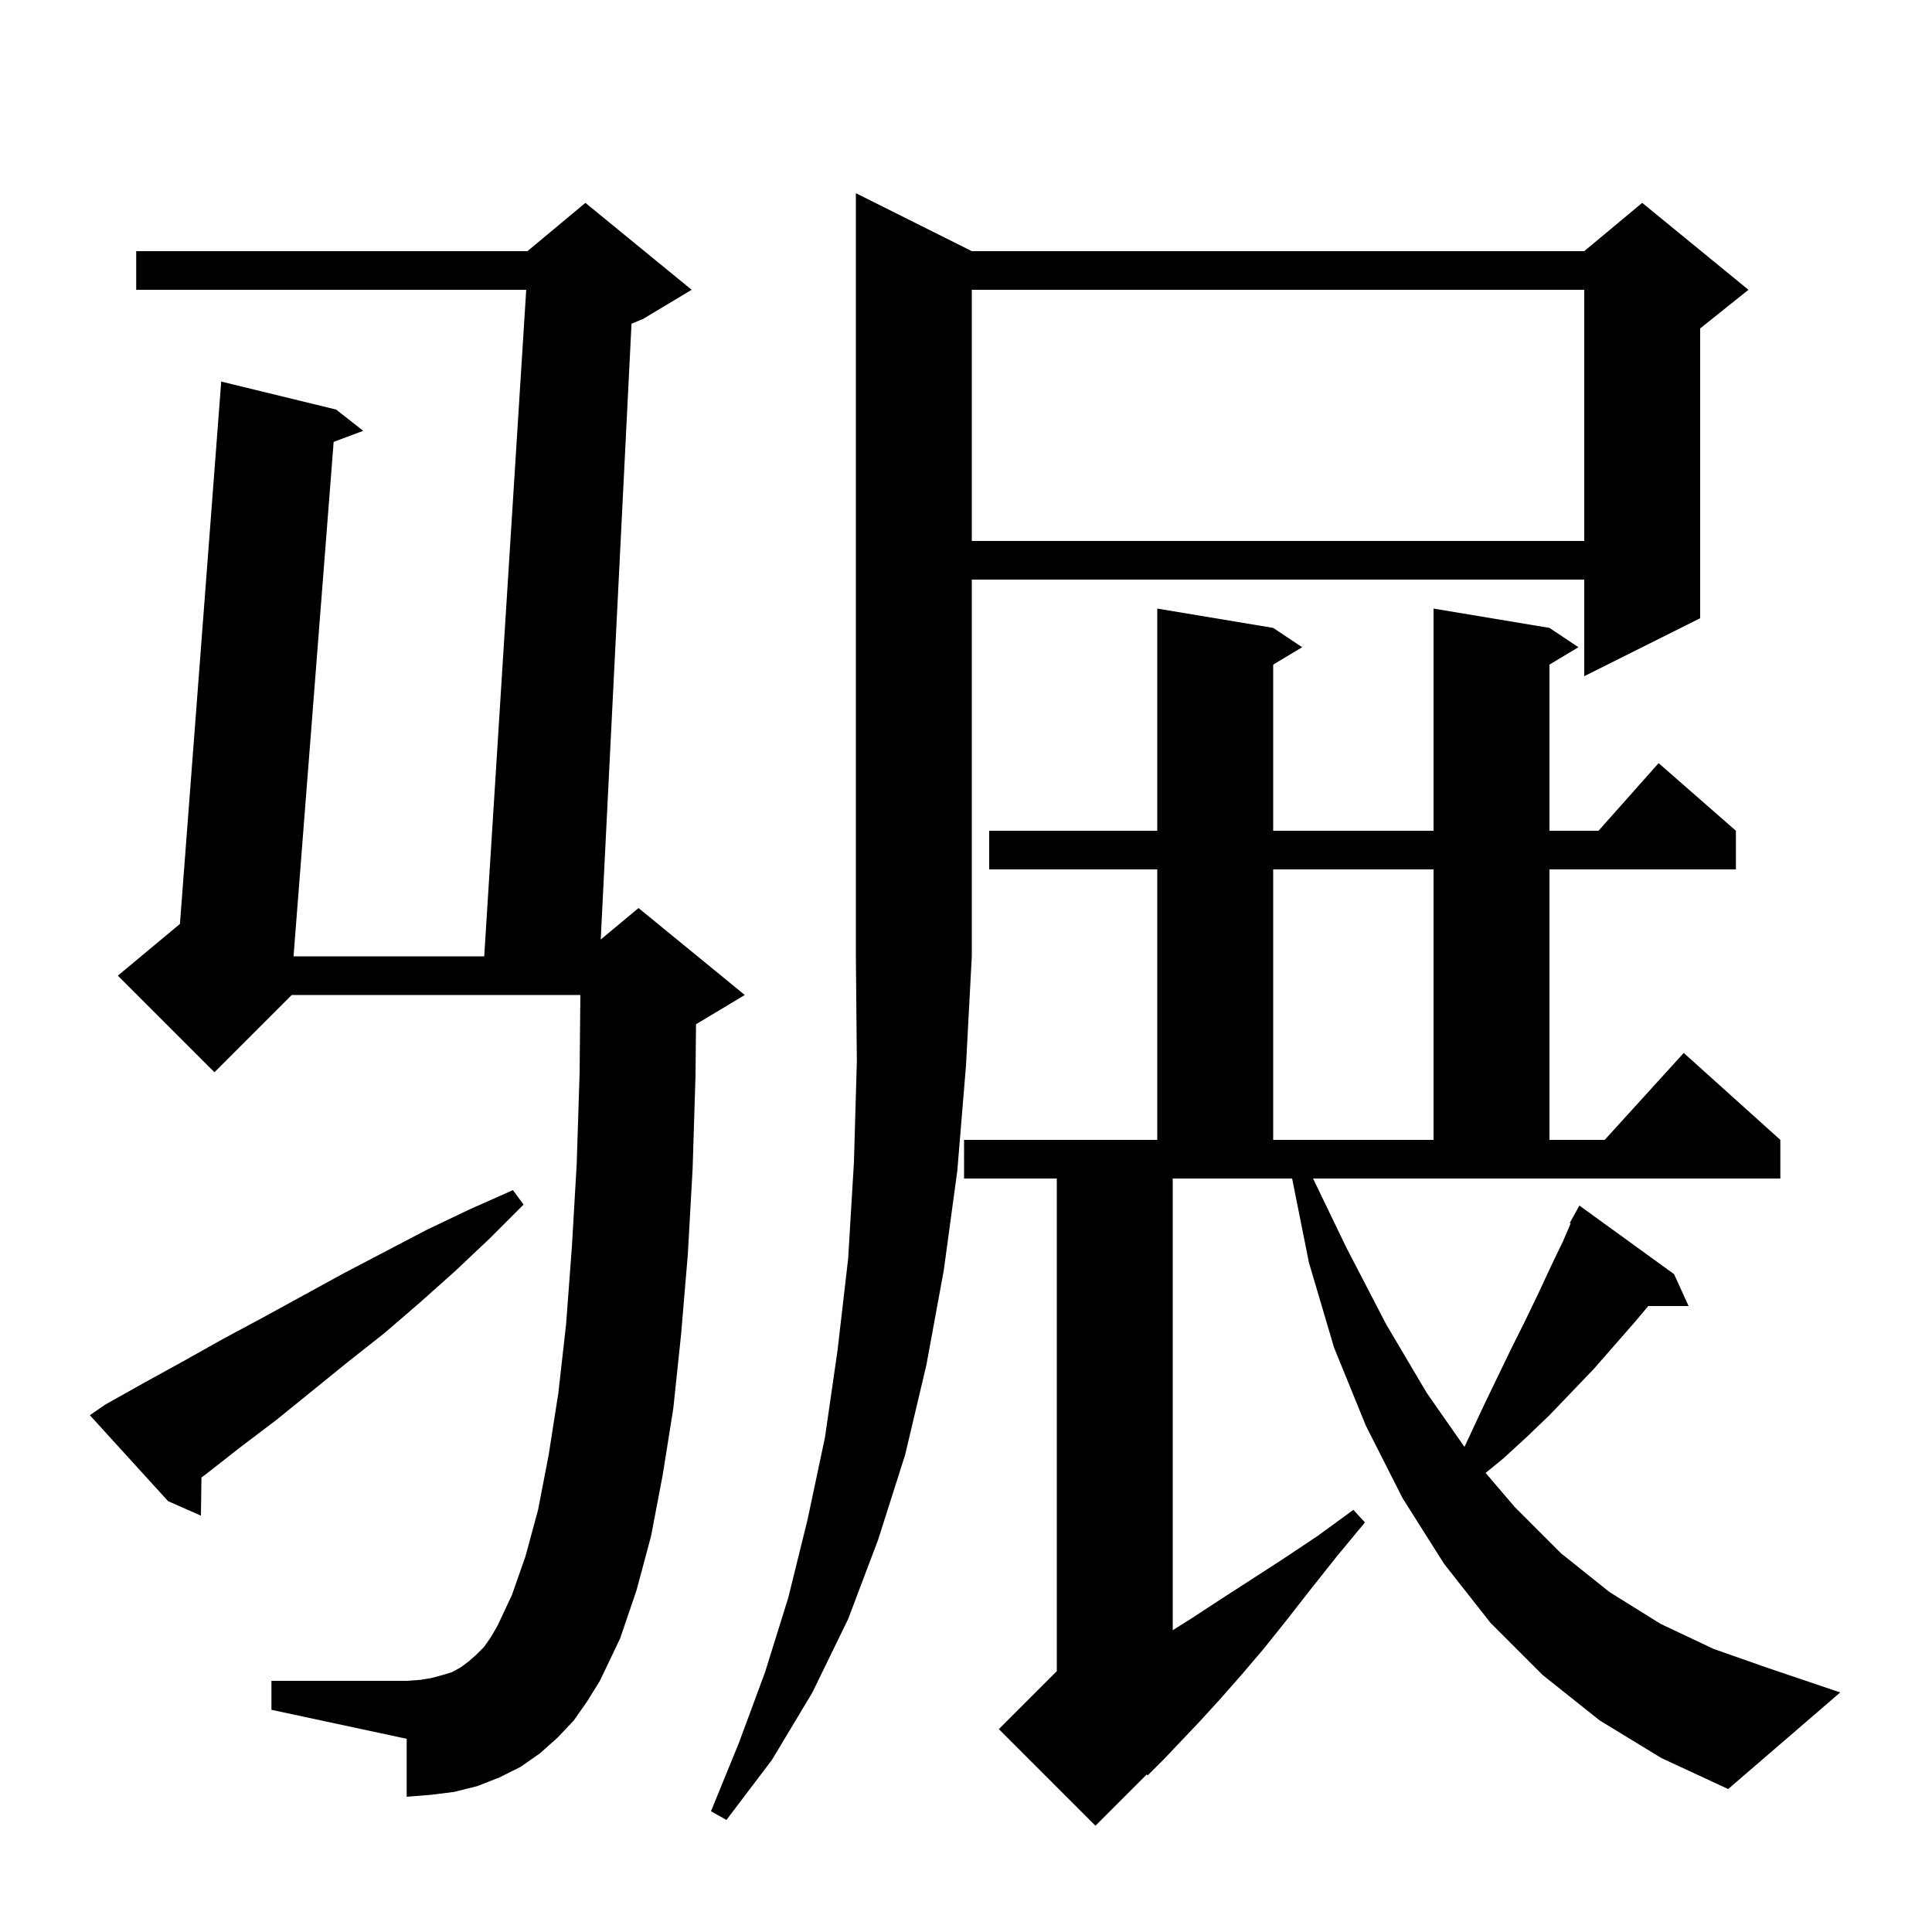 <svg xmlns="http://www.w3.org/2000/svg" xmlns:xlink="http://www.w3.org/1999/xlink" version="1.1" baseProfile="full" viewBox="0 0 200 200" width="200" height="200">
<g fill="black">
<path d="M 100.6 26.0 L 164.0 26.0 L 170.0 21.0 L 181.0 30.0 L 176.0 34.0 L 176.0 64.0 L 164.0 70.0 L 164.0 60.0 L 100.6 60.0 L 100.6 99.0 L 100.0 110.3 L 99.1 121.2 L 97.7 131.5 L 95.9 141.3 L 93.7 150.6 L 90.9 159.4 L 87.8 167.6 L 84.1 175.2 L 79.9 182.2 L 75.2 188.4 L 73.6 187.5 L 76.5 180.4 L 79.2 173.1 L 81.6 165.4 L 83.6 157.3 L 85.4 148.8 L 86.7 139.8 L 87.8 130.3 L 88.4 120.3 L 88.7 109.9 L 88.6 99.0 L 88.6 20.0 Z M 165.6 178.1 L 159.7 173.4 L 154.3 168.0 L 149.5 161.9 L 145.2 155.1 L 141.4 147.6 L 138.1 139.5 L 135.5 130.7 L 133.76 122.0 L 121.4 122.0 L 121.4 168.759 L 123.4 167.5 L 126.3 165.6 L 129.4 163.6 L 132.8 161.4 L 136.4 159.0 L 140.1 156.3 L 141.3 157.6 L 138.4 161.1 L 135.7 164.5 L 133.2 167.7 L 130.8 170.7 L 128.5 173.4 L 126.3 175.9 L 124.2 178.2 L 122.3 180.2 L 120.5 182.1 L 118.8 183.8 L 118.717 183.683 L 113.4 189.0 L 103.4 179.0 L 109.4 173.0 L 109.4 122.0 L 99.8 122.0 L 99.8 118.0 L 119.8 118.0 L 119.8 90.0 L 102.4 90.0 L 102.4 86.0 L 119.8 86.0 L 119.8 63.0 L 131.8 65.0 L 134.8 67.0 L 131.8 68.8 L 131.8 86.0 L 148.4 86.0 L 148.4 63.0 L 160.4 65.0 L 163.4 67.0 L 160.4 68.8 L 160.4 86.0 L 165.478 86.0 L 171.7 79.0 L 179.7 86.0 L 179.7 90.0 L 160.4 90.0 L 160.4 118.0 L 166.118 118.0 L 174.3 109.0 L 184.3 118.0 L 184.3 122.0 L 135.927 122.0 L 139.4 129.2 L 143.5 137.1 L 147.7 144.2 L 151.6 149.785 L 153.6 145.5 L 156.4 139.7 L 157.8 136.9 L 159.2 134.0 L 160.5 131.2 L 161.8 128.5 L 162.594 126.646 L 162.5 126.6 L 163.5 124.8 L 173.3 131.9 L 174.8 135.2 L 170.628 135.2 L 169.2 136.9 L 165.0 141.7 L 160.4 146.5 L 158.0 148.8 L 155.6 151.0 L 153.789 152.476 L 156.8 156.0 L 161.6 160.8 L 166.6 164.8 L 171.9 168.1 L 177.4 170.7 L 183.1 172.7 L 190.5 175.2 L 178.9 185.2 L 172.0 182.0 Z M 59.4 178.1 L 57.7 179.9 L 55.9 181.5 L 53.9 182.9 L 51.7 184.0 L 49.4 184.9 L 47.0 185.5 L 44.6 185.8 L 42.1 186.0 L 42.1 180.0 L 28.1 177.0 L 28.1 174.0 L 42.1 174.0 L 43.5 173.9 L 44.7 173.7 L 45.8 173.4 L 46.8 173.1 L 47.7 172.6 L 48.5 172.0 L 49.3 171.3 L 50.1 170.5 L 50.8 169.5 L 51.5 168.3 L 53.0 165.1 L 54.4 161.1 L 55.7 156.3 L 56.8 150.6 L 57.8 144.2 L 58.6 137.1 L 59.2 129.1 L 59.7 120.5 L 60.0 111.1 L 60.08 103.0 L 30.2 103.0 L 22.2 111.0 L 12.2 101.0 L 18.626 95.645 L 22.9 39.5 L 34.8 42.4 L 37.6 44.6 L 34.54 45.74 L 30.387 99.0 L 50.126 99.0 L 54.474 30.0 L 14.1 30.0 L 14.1 26.0 L 54.6 26.0 L 60.6 21.0 L 71.6 30.0 L 66.6 33.0 L 65.374 33.511 L 62.187 97.261 L 66.1 94.0 L 77.1 103.0 L 72.1 106.0 L 72.051 106.02 L 72.0 111.3 L 71.7 121.0 L 71.2 129.9 L 70.5 138.2 L 69.7 145.8 L 68.6 152.7 L 67.4 159.0 L 65.9 164.6 L 64.2 169.6 L 62.1 174.0 L 60.8 176.1 Z M 10.9 145.4 L 15.0 143.1 L 19.0 140.9 L 23.1 138.6 L 27.2 136.4 L 35.6 131.8 L 39.8 129.6 L 44.2 127.3 L 48.6 125.2 L 53.1 123.2 L 54.2 124.7 L 50.7 128.2 L 47.1 131.6 L 43.4 134.9 L 39.8 138.0 L 36.0 141.0 L 28.6 147.0 L 24.9 149.8 L 21.2 152.7 L 20.855 152.945 L 20.8 156.9 L 17.4 155.4 L 9.3 146.5 Z M 131.8 90.0 L 131.8 118.0 L 148.4 118.0 L 148.4 90.0 Z M 100.6 30.0 L 100.6 56.0 L 164.0 56.0 L 164.0 30.0 Z " />
</g>
</svg>
